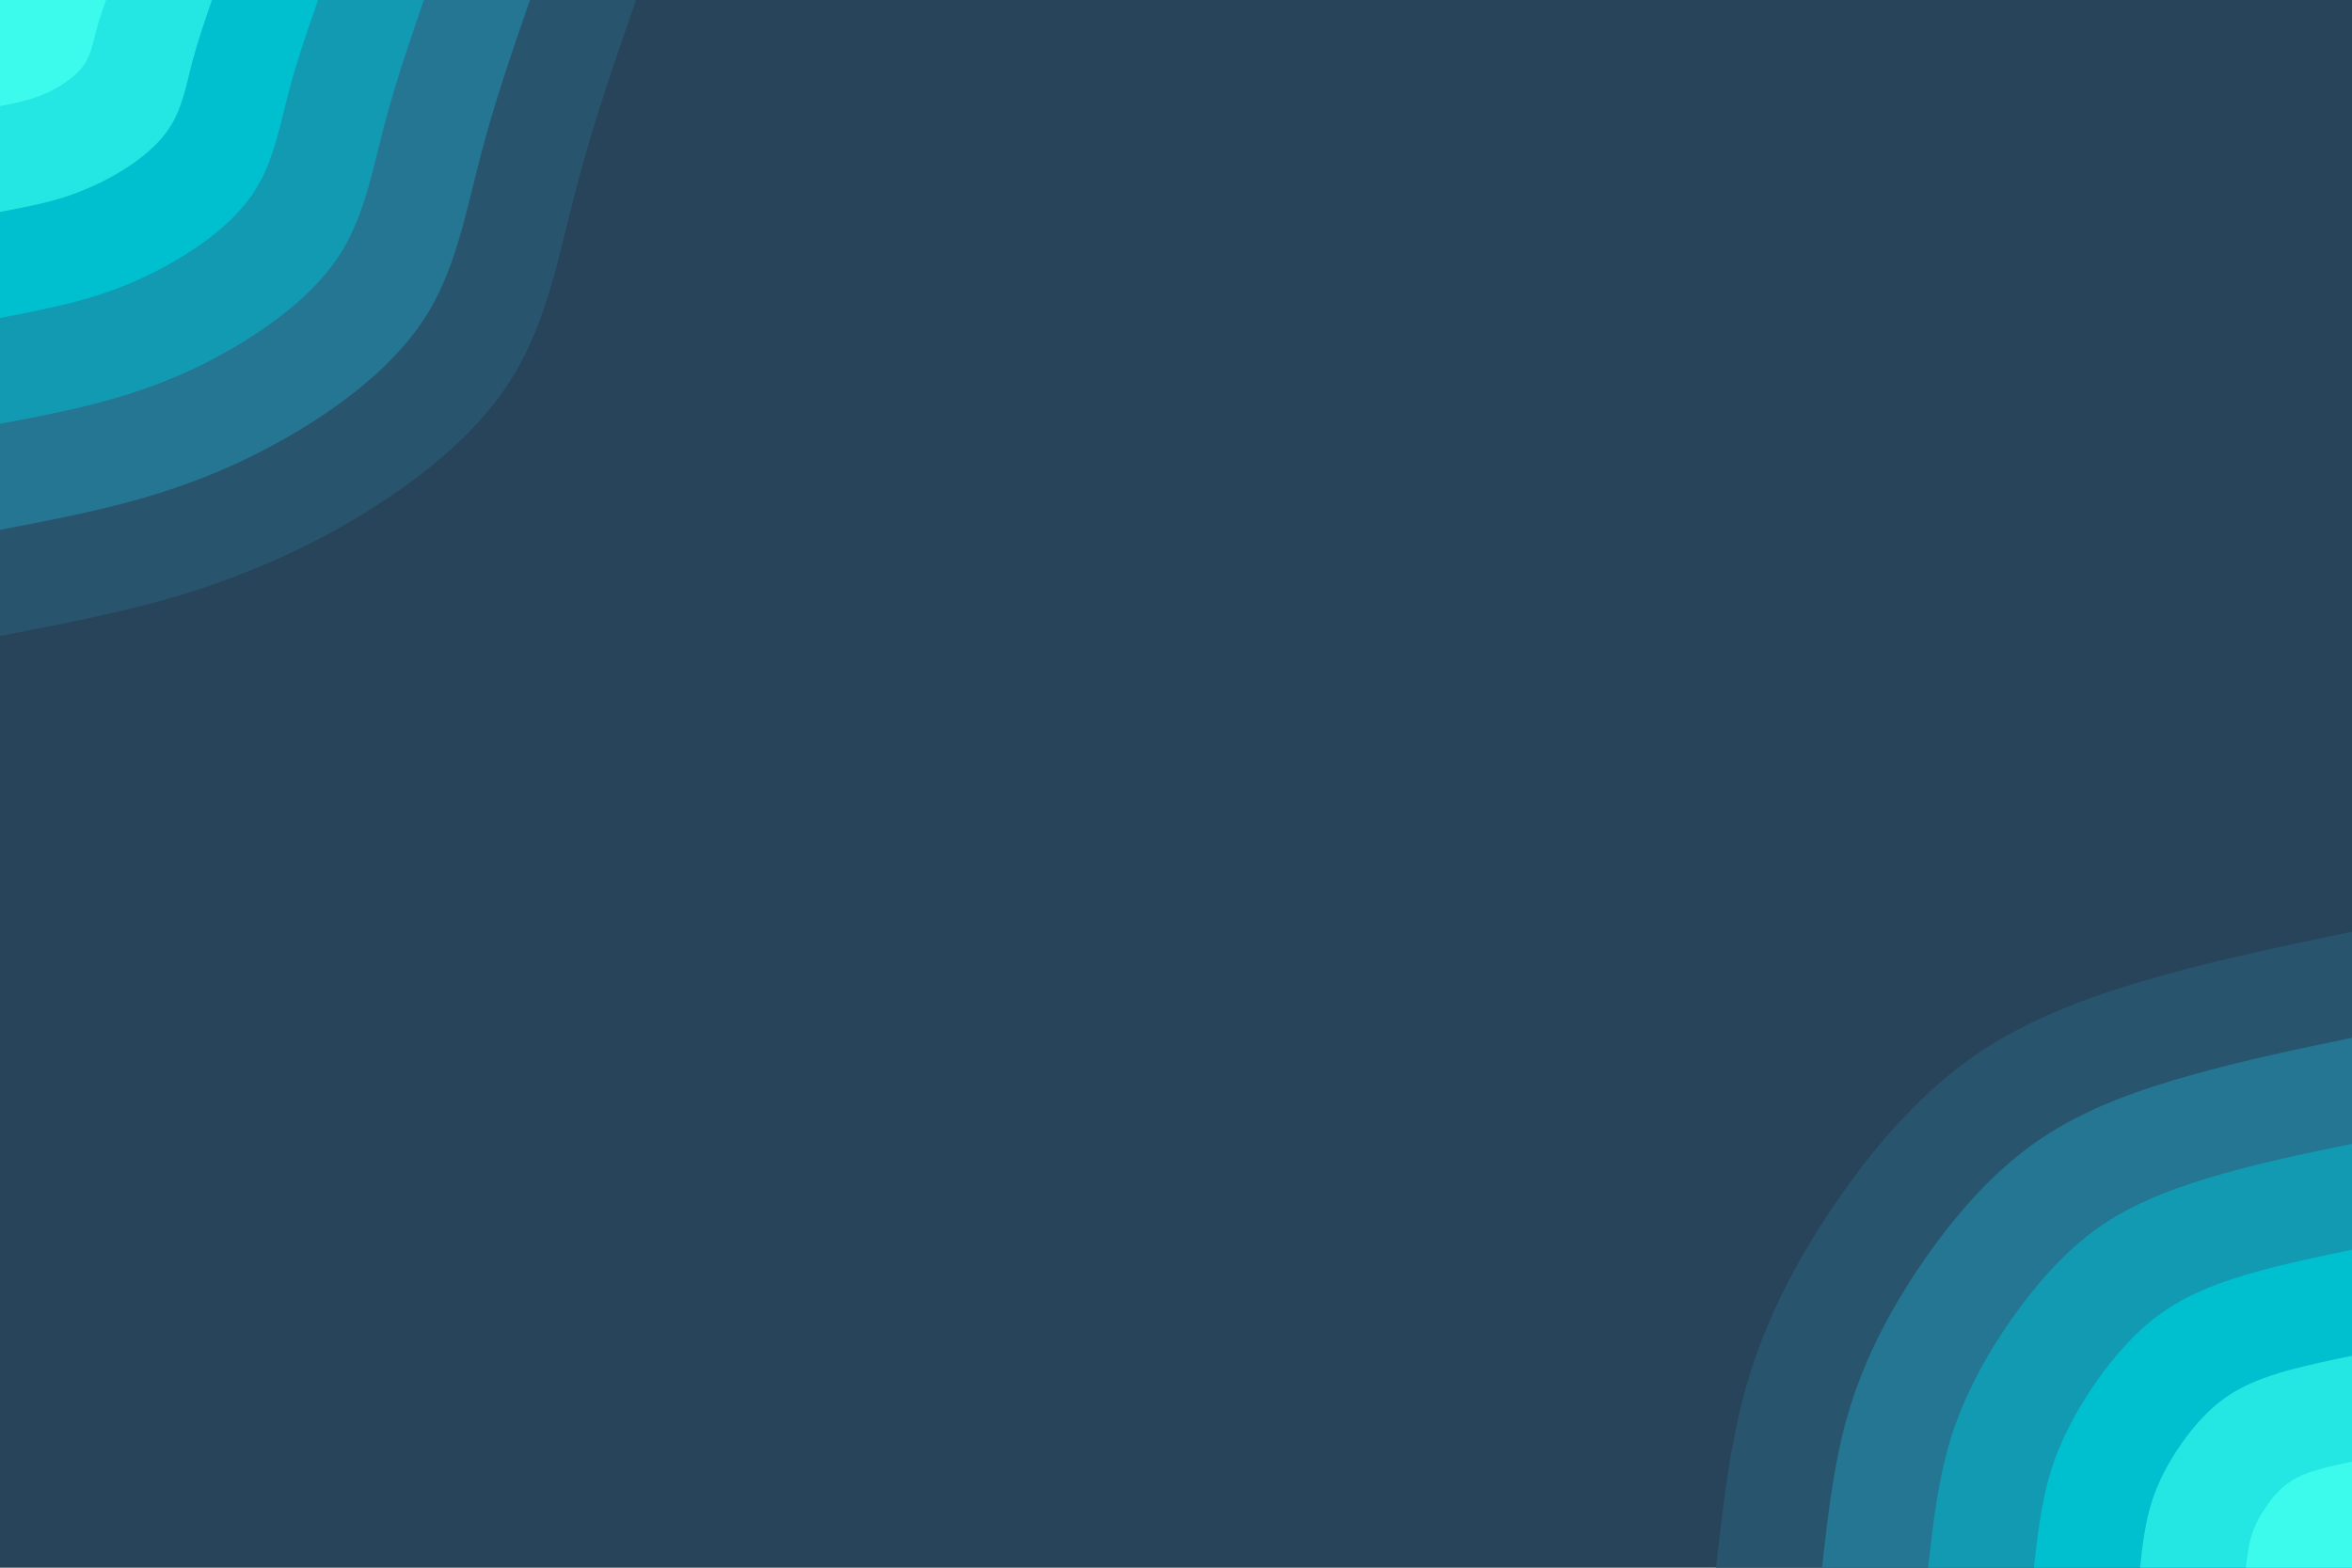 <svg id="visual" viewBox="0 0 900 600" width="900" height="600" xmlns="http://www.w3.org/2000/svg" xmlns:xlink="http://www.w3.org/1999/xlink" version="1.1"><rect x="0" y="0" width="900" height="600" fill="#27445a"></rect><defs><linearGradient id="grad1_0" x1="33.3%" y1="100%" x2="100%" y2="0%"><stop offset="20%" stop-color="#3cfaec" stop-opacity="1"></stop><stop offset="80%" stop-color="#3cfaec" stop-opacity="1"></stop></linearGradient></defs><defs><linearGradient id="grad1_1" x1="33.3%" y1="100%" x2="100%" y2="0%"><stop offset="20%" stop-color="#3cfaec" stop-opacity="1"></stop><stop offset="80%" stop-color="#0bd3da" stop-opacity="1"></stop></linearGradient></defs><defs><linearGradient id="grad1_2" x1="33.3%" y1="100%" x2="100%" y2="0%"><stop offset="20%" stop-color="#05adc1" stop-opacity="1"></stop><stop offset="80%" stop-color="#0bd3da" stop-opacity="1"></stop></linearGradient></defs><defs><linearGradient id="grad1_3" x1="33.3%" y1="100%" x2="100%" y2="0%"><stop offset="20%" stop-color="#05adc1" stop-opacity="1"></stop><stop offset="80%" stop-color="#1e88a3" stop-opacity="1"></stop></linearGradient></defs><defs><linearGradient id="grad1_4" x1="33.3%" y1="100%" x2="100%" y2="0%"><stop offset="20%" stop-color="#286580" stop-opacity="1"></stop><stop offset="80%" stop-color="#1e88a3" stop-opacity="1"></stop></linearGradient></defs><defs><linearGradient id="grad1_5" x1="33.3%" y1="100%" x2="100%" y2="0%"><stop offset="20%" stop-color="#286580" stop-opacity="1"></stop><stop offset="80%" stop-color="#27445a" stop-opacity="1"></stop></linearGradient></defs><defs><linearGradient id="grad2_0" x1="0%" y1="100%" x2="66.7%" y2="0%"><stop offset="20%" stop-color="#3cfaec" stop-opacity="1"></stop><stop offset="80%" stop-color="#3cfaec" stop-opacity="1"></stop></linearGradient></defs><defs><linearGradient id="grad2_1" x1="0%" y1="100%" x2="66.7%" y2="0%"><stop offset="20%" stop-color="#0bd3da" stop-opacity="1"></stop><stop offset="80%" stop-color="#3cfaec" stop-opacity="1"></stop></linearGradient></defs><defs><linearGradient id="grad2_2" x1="0%" y1="100%" x2="66.7%" y2="0%"><stop offset="20%" stop-color="#0bd3da" stop-opacity="1"></stop><stop offset="80%" stop-color="#05adc1" stop-opacity="1"></stop></linearGradient></defs><defs><linearGradient id="grad2_3" x1="0%" y1="100%" x2="66.7%" y2="0%"><stop offset="20%" stop-color="#1e88a3" stop-opacity="1"></stop><stop offset="80%" stop-color="#05adc1" stop-opacity="1"></stop></linearGradient></defs><defs><linearGradient id="grad2_4" x1="0%" y1="100%" x2="66.7%" y2="0%"><stop offset="20%" stop-color="#1e88a3" stop-opacity="1"></stop><stop offset="80%" stop-color="#286580" stop-opacity="1"></stop></linearGradient></defs><defs><linearGradient id="grad2_5" x1="0%" y1="100%" x2="66.7%" y2="0%"><stop offset="20%" stop-color="#27445a" stop-opacity="1"></stop><stop offset="80%" stop-color="#286580" stop-opacity="1"></stop></linearGradient></defs><g transform="translate(900, 600)"><path d="M-243.4 0C-240.5 -25.4 -237.7 -50.8 -230.2 -74.8C-222.6 -98.7 -210.5 -121.2 -195.8 -142.2C-181.1 -163.3 -163.8 -182.8 -143.1 -196.9C-122.3 -211 -98 -219.5 -73.5 -226.4C-49.1 -233.2 -24.6 -238.3 0 -243.4L0 0Z" fill="#29546d"></path><path d="M-202.8 0C-200.4 -21.2 -198.1 -42.4 -191.8 -62.3C-185.5 -82.3 -175.4 -101 -163.2 -118.5C-150.9 -136.1 -136.5 -152.4 -119.2 -164.1C-101.9 -175.8 -81.6 -182.9 -61.3 -188.6C-40.9 -194.3 -20.5 -198.6 0 -202.8L0 0Z" fill="#247692"></path><path d="M-162.2 0C-160.3 -16.9 -158.4 -33.9 -153.4 -49.9C-148.4 -65.8 -140.3 -80.8 -130.5 -94.8C-120.7 -108.8 -109.2 -121.9 -95.4 -131.3C-81.5 -140.6 -65.3 -146.3 -49 -150.9C-32.7 -155.5 -16.4 -158.9 0 -162.2L0 0Z" fill="#139ab3"></path><path d="M-121.7 0C-120.3 -12.7 -118.8 -25.4 -115.1 -37.4C-111.3 -49.4 -105.2 -60.6 -97.9 -71.1C-90.5 -81.6 -81.9 -91.4 -71.5 -98.4C-61.1 -105.5 -49 -109.8 -36.8 -113.2C-24.6 -116.6 -12.3 -119.1 0 -121.7L0 0Z" fill="#00c0cf"></path><path d="M-81.1 0C-80.2 -8.5 -79.2 -16.9 -76.7 -24.9C-74.2 -32.9 -70.2 -40.4 -65.3 -47.4C-60.4 -54.4 -54.6 -60.9 -47.7 -65.6C-40.8 -70.3 -32.7 -73.2 -24.5 -75.5C-16.4 -77.7 -8.2 -79.4 0 -81.1L0 0Z" fill="#24e7e4"></path><path d="M-40.6 0C-40.1 -4.2 -39.6 -8.5 -38.4 -12.5C-37.1 -16.5 -35.1 -20.2 -32.6 -23.7C-30.2 -27.2 -27.3 -30.5 -23.8 -32.8C-20.4 -35.2 -16.3 -36.6 -12.3 -37.7C-8.2 -38.9 -4.1 -39.7 0 -40.6L0 0Z" fill="#3cfaec"></path></g><g transform="translate(0, 0)"><path d="M243.4 0C235.2 23.6 227 47.1 220.6 71.7C214.2 96.2 209.6 121.8 196.9 143.1C184.2 164.3 163.4 181.3 141.7 195C119.9 208.6 97.3 218.8 73.5 226.4C49.8 233.9 24.9 238.6 0 243.4L0 0Z" fill="#29546d"></path><path d="M202.8 0C196 19.6 189.2 39.3 183.9 59.7C178.5 80.2 174.7 101.5 164.1 119.2C153.5 136.9 136.1 151.1 118 162.5C99.9 173.8 81.1 182.4 61.3 188.6C41.5 194.9 20.7 198.8 0 202.8L0 0Z" fill="#247692"></path><path d="M162.2 0C156.8 15.7 151.4 31.4 147.1 47.8C142.8 64.2 139.7 81.2 131.3 95.4C122.8 109.6 108.9 120.9 94.4 130C80 139.1 64.9 145.9 49 150.9C33.2 155.9 16.6 159.1 0 162.2L0 0Z" fill="#139ab3"></path><path d="M121.7 0C117.6 11.8 113.5 23.6 110.3 35.8C107.1 48.1 104.8 60.9 98.4 71.5C92.1 82.2 81.7 90.7 70.8 97.5C60 104.3 48.7 109.4 36.8 113.2C24.9 116.9 12.4 119.3 0 121.7L0 0Z" fill="#00c0cf"></path><path d="M81.1 0C78.4 7.9 75.7 15.7 73.5 23.9C71.4 32.1 69.9 40.6 65.6 47.7C61.4 54.8 54.5 60.4 47.2 65C40 69.5 32.4 72.9 24.5 75.5C16.6 78 8.3 79.5 0 81.1L0 0Z" fill="#24e7e4"></path><path d="M40.6 0C39.2 3.9 37.8 7.9 36.8 11.9C35.7 16 34.9 20.3 32.8 23.8C30.7 27.4 27.2 30.2 23.6 32.5C20 34.8 16.2 36.5 12.3 37.7C8.3 39 4.1 39.8 0 40.6L0 0Z" fill="#3cfaec"></path></g></svg>